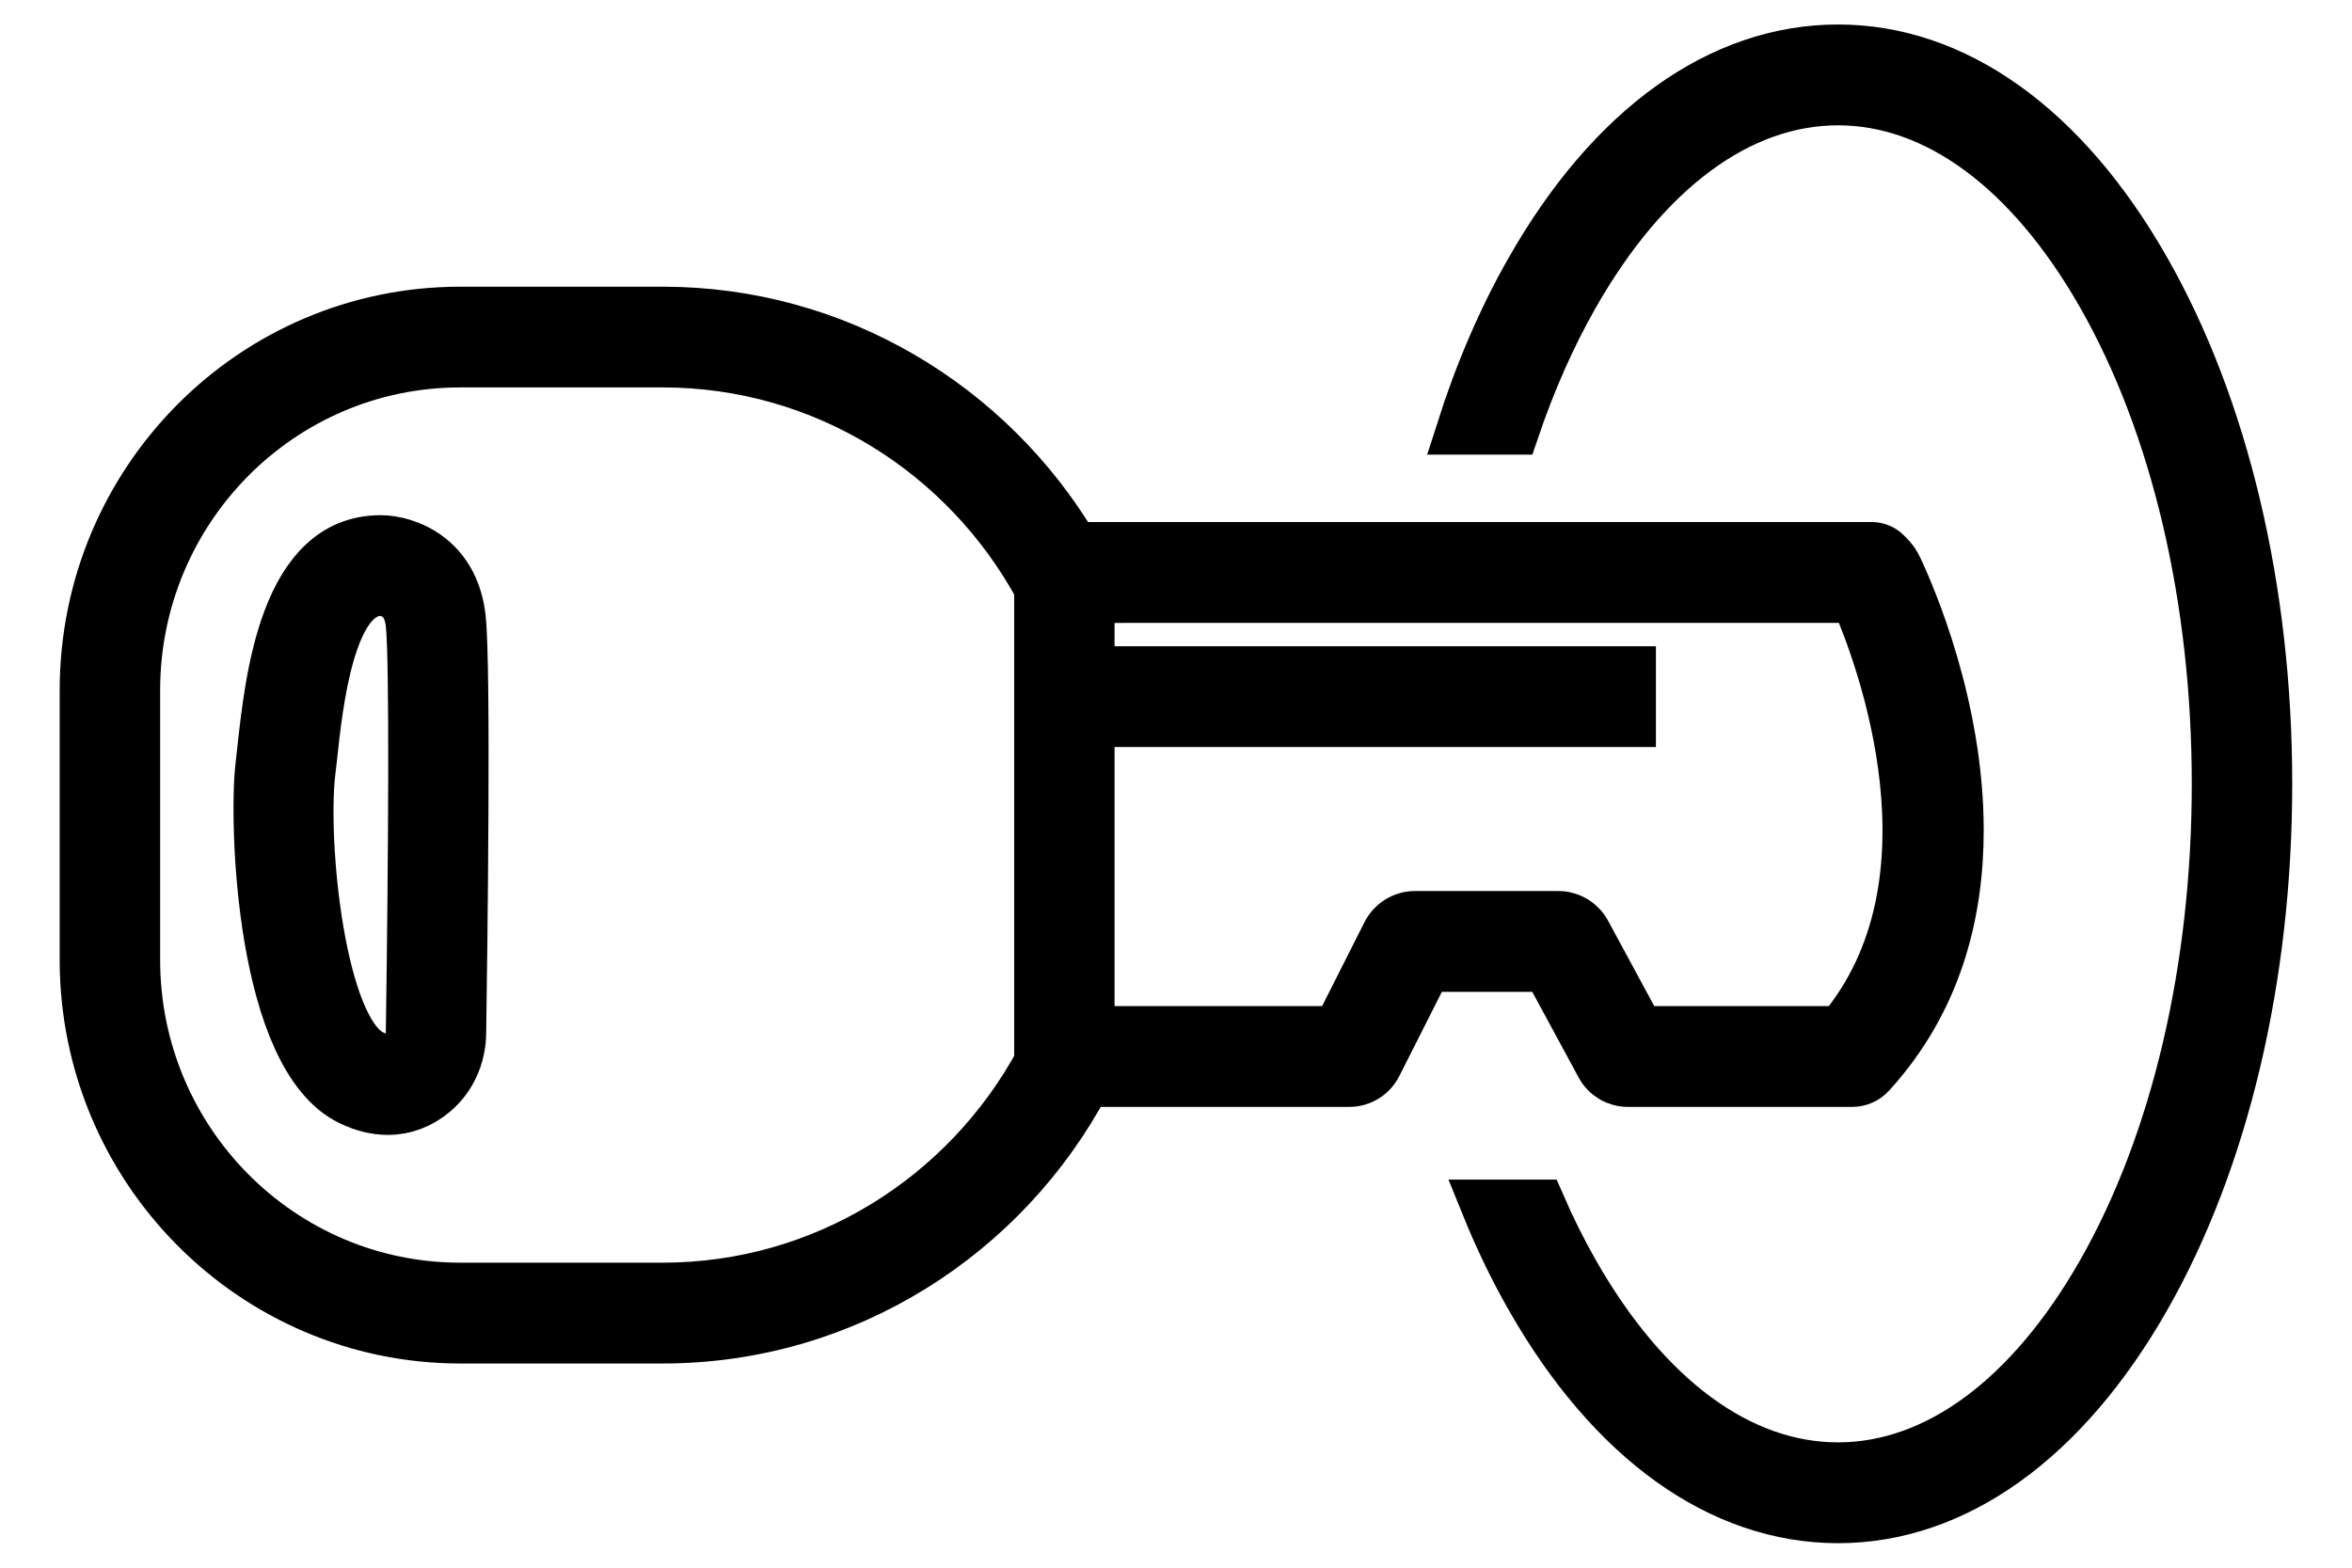 <svg width="24" height="16" viewBox="0 0 24 16" fill="currentColor" stroke="currentColor" xmlns="http://www.w3.org/2000/svg" class="h-4 w-4"><path d="M3.957 11.333C3.832 11.333 3.702 11.301 3.571 11.237C2.652 10.79 2.586 8.398 2.651 7.827C2.656 7.78 2.662 7.729 2.668 7.674C2.75 6.917 2.902 5.508 3.884 5.508C4.139 5.508 4.639 5.675 4.707 6.311C4.761 6.815 4.724 9.679 4.711 10.545C4.708 10.784 4.607 11.006 4.433 11.153C4.292 11.272 4.13 11.333 3.957 11.333ZM3.882 6.036C3.372 6.04 3.249 7.182 3.19 7.731C3.184 7.787 3.178 7.839 3.172 7.887C3.089 8.613 3.275 10.506 3.799 10.761C3.956 10.837 4.037 10.797 4.096 10.748C4.153 10.699 4.186 10.623 4.187 10.537C4.213 8.768 4.226 6.744 4.186 6.368C4.155 6.079 3.964 6.04 3.882 6.036H3.882Z" stroke-width="0.5"></path><path d="M19.368 5.797C19.346 5.749 19.315 5.705 19.277 5.667L19.252 5.642C19.212 5.601 19.157 5.578 19.1 5.578H10.963C10.105 4.14 8.543 3.176 6.761 3.176H4.697C2.577 3.176 0.859 4.908 0.859 7.046V9.796C0.859 11.93 2.58 13.666 4.697 13.666H6.761C8.631 13.666 10.259 12.604 11.084 11.047H13.769C13.89 11.047 14 10.979 14.055 10.871L14.519 9.952C14.544 9.904 14.593 9.873 14.647 9.873H15.699C15.752 9.873 15.8 9.902 15.825 9.948L16.329 10.879C16.385 10.983 16.493 11.047 16.61 11.047H18.901C18.974 11.047 19.044 11.016 19.093 10.961C19.776 10.212 19.992 9.314 19.992 8.474C19.992 7.221 19.51 6.099 19.368 5.797ZM6.761 13.137H4.697C2.867 13.137 1.384 11.641 1.384 9.796V7.046C1.384 5.2 2.867 3.704 4.697 3.704H6.761C8.414 3.704 9.855 4.634 10.599 6.003V10.841C9.855 12.208 8.414 13.137 6.761 13.137ZM18.782 10.518H16.813C16.762 10.518 16.716 10.491 16.692 10.446L16.189 9.516C16.131 9.41 16.021 9.344 15.901 9.344H14.438C14.315 9.344 14.203 9.414 14.146 9.525L13.683 10.443C13.659 10.489 13.611 10.518 13.559 10.518H11.123V7.374H16.647V6.846H11.123V6.108H11.24V6.107H18.931C19.189 6.702 20.056 8.998 18.782 10.518Z" stroke-width="0.5"></path><path d="M21.897 2.752C21.07 1.299 19.954 0.5 18.755 0.5C17.556 0.5 16.44 1.299 15.613 2.752C15.331 3.246 15.094 3.797 14.905 4.39H15.457C15.625 3.895 15.829 3.433 16.067 3.015C16.797 1.734 17.752 1.029 18.755 1.029C19.758 1.029 20.713 1.734 21.443 3.015C22.199 4.342 22.615 6.113 22.615 8C22.615 9.887 22.199 11.658 21.443 12.985C20.713 14.266 19.758 14.971 18.755 14.971C17.752 14.971 16.797 14.266 16.067 12.985C15.942 12.765 15.826 12.533 15.72 12.289H15.151C15.288 12.628 15.442 12.949 15.613 13.248C16.44 14.7 17.556 15.5 18.755 15.5C19.954 15.5 21.07 14.7 21.897 13.248C22.698 11.842 23.14 9.978 23.14 8C23.14 6.021 22.698 4.158 21.897 2.752Z" stroke-width="0.5"></path></svg>